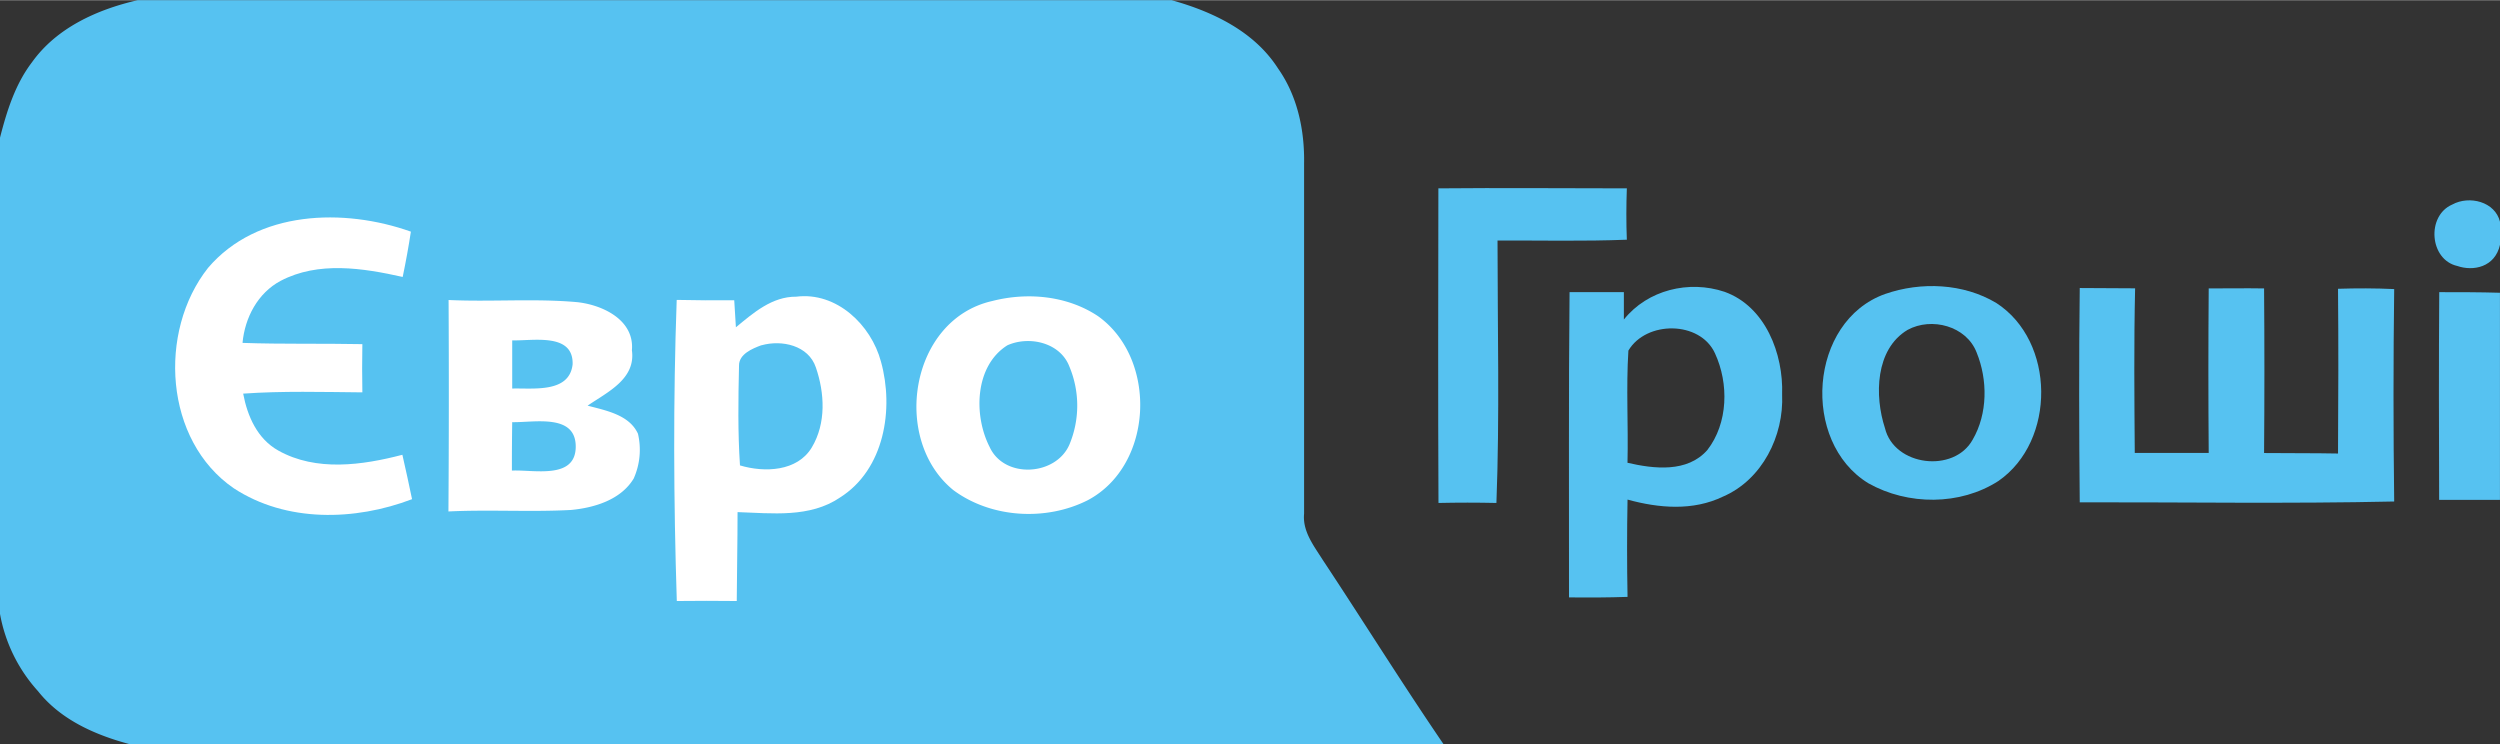 <?xml version="1.0" encoding="UTF-8"?> <svg xmlns="http://www.w3.org/2000/svg" viewBox="0 0 496.67 147.82" width="497" height="148"><rect x="0" y="0" width="496.67" height="147.82" fill="#333333" stroke="none"/><g transform="translate(-1.67)"><g fill="#56c2f1"><path d="m29 0h205.45c8.17 2.28 16.42 6.19 21.14 13.58 3.86 5.48 5.28 12.28 5.16 18.91q0 34.77 0 69.53c-.33 3.52 1.94 6.37 3.71 9.18 8.06 12.18 15.79 24.58 24 36.61h-261c-6.78-1.81-13.7-4.81-18.23-10.53a31 31 0 0 1 -7.57-15.42v-94.5c1.34-5.26 3.01-10.63 6.34-15 4.92-6.91 13-10.51 21-12.36z"></path><path d="m287.43 37.38c12.48-.12 25 0 37.44 0-.12 3.4-.13 6.8 0 10.2-8.56.34-17.13.13-25.69.16 0 17.37.44 34.78-.22 52.14q-5.74-.13-11.51 0c-.1-20.88-.05-41.7-.02-62.5z"></path><path d="m488.86 40.59c3.39-1.85 8.51-.57 9.48 3.43v4.57c-1 4.46-5.31 5.31-8.48 4.21-5.54-1.24-6.18-9.98-1-12.21z"></path><path d="m313.49 58q5.39 0 10.79 0v5.44c4.72-5.9 12.93-7.88 20-5.51 8.13 2.91 11.72 12.34 11.44 20.4.37 8.23-3.95 16.91-11.71 20.27-6 2.91-12.79 2.32-19 .61q-.18 9.67 0 19.33c-3.87.13-7.76.15-11.63.1.03-20.21-.1-40.42.11-60.64zm11.69 11.59c-.47 7.42 0 14.87-.18 22.31 5.26 1.21 11.87 2 15.86-2.53 4.15-5.35 4.3-13.21 1.52-19.22-2.98-6.51-13.67-6.5-17.2-.54z"></path><path d="m376.19 58.36c7.11-2.47 15.54-2.13 22.08 1.79 11.77 7.6 11.88 27.43.43 35.36-7.6 4.91-18 4.88-25.84.46-13.46-8.21-11.86-32.2 3.33-37.61zm4.45 7.14c-6.43 3.84-6.58 13.13-4.49 19.51 1.83 7.57 13.73 9 17.43 2.29 3-5.16 3-11.88.78-17.32-2.04-5.27-8.96-7.08-13.72-4.48z"></path><path d="m414.85 57.18q5.48 0 11 .06c-.25 10.89-.15 21.8-.07 32.7h14.69q-.13-16.34 0-32.68c3.67 0 7.35-.06 11 0q.13 16.34 0 32.7c4.89.06 9.8 0 14.69.1.07-10.91.1-21.82 0-32.73 3.71-.12 7.44-.12 11.16.06q-.27 21.11 0 42.2c-20.81.46-41.64.13-62.47.16-.14-14.24-.17-28.41 0-42.57z"></path><path d="m486.27 58c4 0 8 0 12.06.12v41.15c-4 0-8.06 0-12.08 0-.05-13.73-.08-27.5.02-41.27z"></path></g><g fill="#fff"><path d="m43 53.18c9.77-11.47 27-11.93 40.3-7.2-.46 3-1 6-1.63 9-7.91-1.77-16.75-3.16-24.24.77-4.55 2.42-7.11 7.3-7.58 12.33 7.94.28 15.88.09 23.81.25-.06 3.19-.06 6.39 0 9.58-7.89-.07-15.8-.3-23.68.25.84 4.48 2.82 9 7 11.32 7.51 4.2 16.66 2.91 24.63.83.65 2.94 1.33 5.87 1.92 8.82-11.32 4.32-25 4.67-35.42-2.17-13.81-9.47-15.11-31.12-5.11-43.78z"></path><path d="m90.79 59.56c8.51.4 17.07-.34 25.57.43 5.06.55 11.38 3.55 10.85 9.56.8 5.72-4.88 8.31-8.8 11 3.8 1 8.28 1.85 10 5.57a14 14 0 0 1 -.84 8.9c-2.54 4.23-7.79 5.81-12.43 6.25-8.12.44-16.25-.1-24.38.3q.14-21.02.03-42.01zm12.64 8q0 4.79 0 9.59c4.17-.12 11.35.95 12-4.8.2-6.35-7.91-4.65-12.01-4.77zm0 16.25q-.07 4.83-.06 9.64c4.29-.22 12.67 1.86 12.68-4.76s-8.25-4.77-12.6-4.86z"></path><path d="m136.11 59.54c3.81.09 7.63.1 11.43.07.1 1.79.21 3.58.33 5.37 3.46-2.85 7.17-6.12 12-6.08 8-1 14.86 5.59 16.82 12.9 2.62 9.42.69 21.43-8.14 27-6 4.08-13.53 3.12-20.35 2.9 0 6.08-.13 11.75-.16 17.66q-6-.07-11.91 0c-.64-19.92-.73-39.91-.02-59.82zm16.84 9c-1.82.67-4.49 1.77-4.46 4.06-.15 6.59-.25 13.25.19 19.82 4.85 1.45 11.4 1.24 14.28-3.59s2.53-10.82.8-15.86c-1.47-4.4-6.76-5.55-10.82-4.41z"></path><path d="m198.8 59.76c7-1.8 14.9-1.06 21 3 11.88 8.46 11.1 29.59-2 36.56-8.29 4.21-19.22 3.59-26.74-2-12.37-10.06-8.6-33.89 7.74-37.56zm3 8.8c-6.49 4.09-6.74 13.91-3.53 20.18 2.9 6.39 13.16 5.78 15.86-.46a20.07 20.07 0 0 0 0-15.48c-1.82-4.8-7.99-6.18-12.33-4.24z"></path></g></g></svg> 